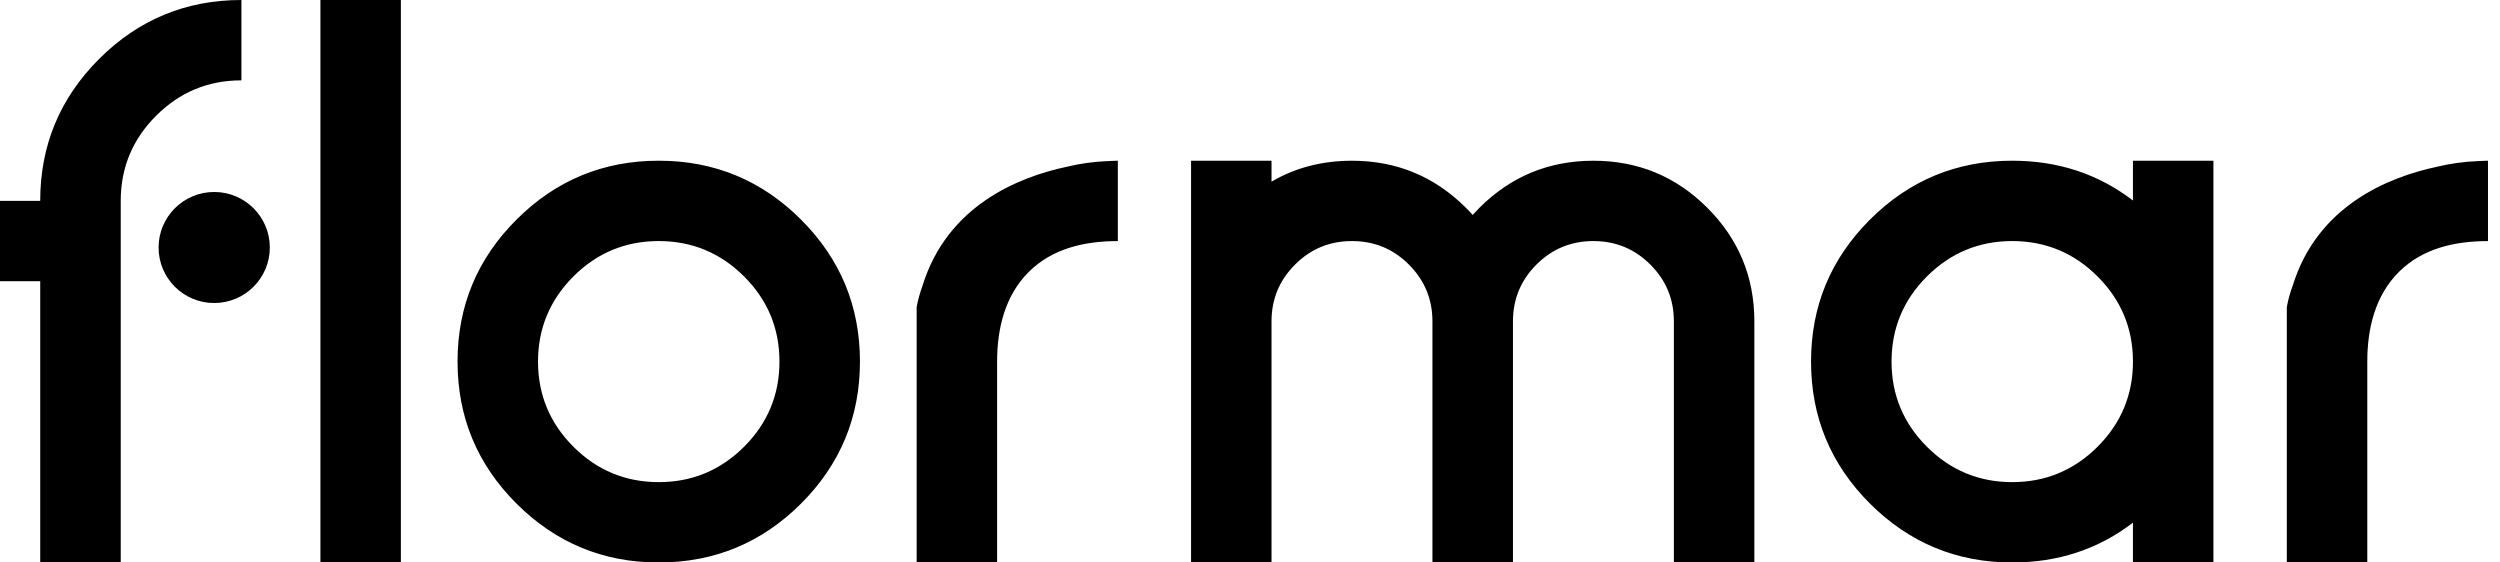 <svg width="120px" height="27px" viewBox="0 0 120 27" xmlns="http://www.w3.org/2000/svg" stroke="none" stroke-width="1">
	<path d="M5.795,13.498 L5.795,26.999 L1.931,26.999 L1.931,13.498 L5.54223334e-13,13.498 L5.54223334e-13,9.643 L1.93,9.643 C1.93,6.981 2.874,4.711 4.761,2.825 C6.647,0.943 8.924,0 11.589,0 L11.589,3.857 C9.991,3.857 8.626,4.423 7.494,5.555 C6.361,6.687 5.795,8.049 5.795,9.643 L5.795,13.498 Z M15.38,0 L19.242,0 L19.242,26.999 L15.38,26.999 L15.38,0 Z M31.62,26.999 C28.955,26.999 26.679,26.055 24.794,24.175 C22.906,22.29 21.962,20.017 21.962,17.356 C21.962,14.694 22.906,12.423 24.794,10.539 C26.678,8.657 28.955,7.714 31.62,7.714 C34.285,7.714 36.561,8.656 38.448,10.539 C40.334,12.423 41.278,14.694 41.278,17.356 C41.278,20.016 40.334,22.29 38.448,24.175 C36.561,26.056 34.285,26.999 31.62,26.999 Z M31.62,11.571 C30.023,11.571 28.658,12.137 27.525,13.268 C26.393,14.402 25.825,15.761 25.825,17.356 C25.825,18.949 26.393,20.313 27.525,21.445 C28.658,22.575 30.023,23.142 31.62,23.142 C33.215,23.142 34.581,22.575 35.715,21.445 C36.848,20.313 37.414,18.949 37.414,17.356 C37.414,15.761 36.849,14.402 35.715,13.268 C34.581,12.137 33.215,11.571 31.62,11.571 Z M57.171,7.715 L61.033,7.715 L61.033,8.719 C62.178,8.049 63.465,7.715 64.894,7.715 C67.031,7.715 68.853,8.467 70.36,9.97 C70.478,10.086 70.587,10.203 70.69,10.317 C70.791,10.203 70.902,10.086 71.016,9.97 C72.524,8.467 74.346,7.715 76.483,7.715 C78.62,7.715 80.443,8.467 81.948,9.97 C83.455,11.475 84.209,13.294 84.209,15.428 L84.209,27 L80.346,27 L80.346,15.428 C80.346,14.361 79.971,13.453 79.216,12.699 C78.464,11.947 77.552,11.571 76.483,11.571 C75.415,11.571 74.504,11.946 73.749,12.699 C72.997,13.453 72.622,14.361 72.622,15.428 L72.622,27 L68.757,27 L68.757,15.428 C68.757,14.361 68.381,13.453 67.627,12.699 C66.876,11.947 65.963,11.571 64.894,11.571 C63.825,11.571 62.914,11.946 62.163,12.699 C61.408,13.453 61.033,14.361 61.033,15.428 L61.033,27 L57.171,27 L57.171,7.715 Z M102.381,25.088 C100.719,26.362 98.789,26.999 96.586,26.999 C93.923,26.999 91.646,26.055 89.76,24.175 C87.873,22.29 86.93,20.017 86.93,17.356 C86.93,14.694 87.873,12.423 89.76,10.539 C91.646,8.657 93.923,7.714 96.586,7.714 C98.789,7.714 100.719,8.35 102.381,9.624 L102.381,7.715 L106.244,7.715 L106.244,27 L102.381,27 L102.381,25.088 Z M96.587,11.571 C94.99,11.571 93.627,12.137 92.493,13.268 C91.36,14.402 90.794,15.761 90.794,17.356 C90.794,18.949 91.36,20.313 92.493,21.445 C93.626,22.575 94.99,23.142 96.587,23.142 C98.182,23.142 99.549,22.575 100.682,21.445 C101.815,20.313 102.382,18.949 102.382,17.356 C102.382,15.761 101.815,14.402 100.682,13.268 C99.549,12.137 98.182,11.571 96.587,11.571 Z M53.18,7.732 C53.473,7.715 53.656,7.715 53.656,7.715 L53.656,11.572 C52.06,11.572 50.508,11.925 49.376,13.057 C48.244,14.187 47.861,15.762 47.861,17.357 L47.861,26.999 L43.999,26.999 L43.999,16.936 L43.999,14.746 C44.063,14.378 44.166,14.03 44.286,13.7 C45.469,9.887 48.849,8.506 51.211,8.004 C51.839,7.85 52.498,7.76 53.18,7.732 Z M118.947,7.732 C119.24,7.715 119.423,7.715 119.423,7.715 L119.423,11.572 C117.826,11.572 116.276,11.925 115.143,13.057 C114.01,14.187 113.63,15.762 113.63,17.357 L113.63,26.999 L109.767,26.999 L109.767,16.936 L109.767,14.746 C109.83,14.378 109.931,14.03 110.054,13.7 C111.235,9.887 114.616,8.506 116.979,8.004 C117.607,7.85 118.265,7.76 118.947,7.732 Z M12.951,11.88 C12.951,13.351 11.756,14.545 10.281,14.545 C8.807,14.545 7.612,13.352 7.612,11.88 C7.612,10.409 8.807,9.215 10.281,9.215 C11.756,9.214 12.951,10.408 12.951,11.88 Z"></path>
</svg>
